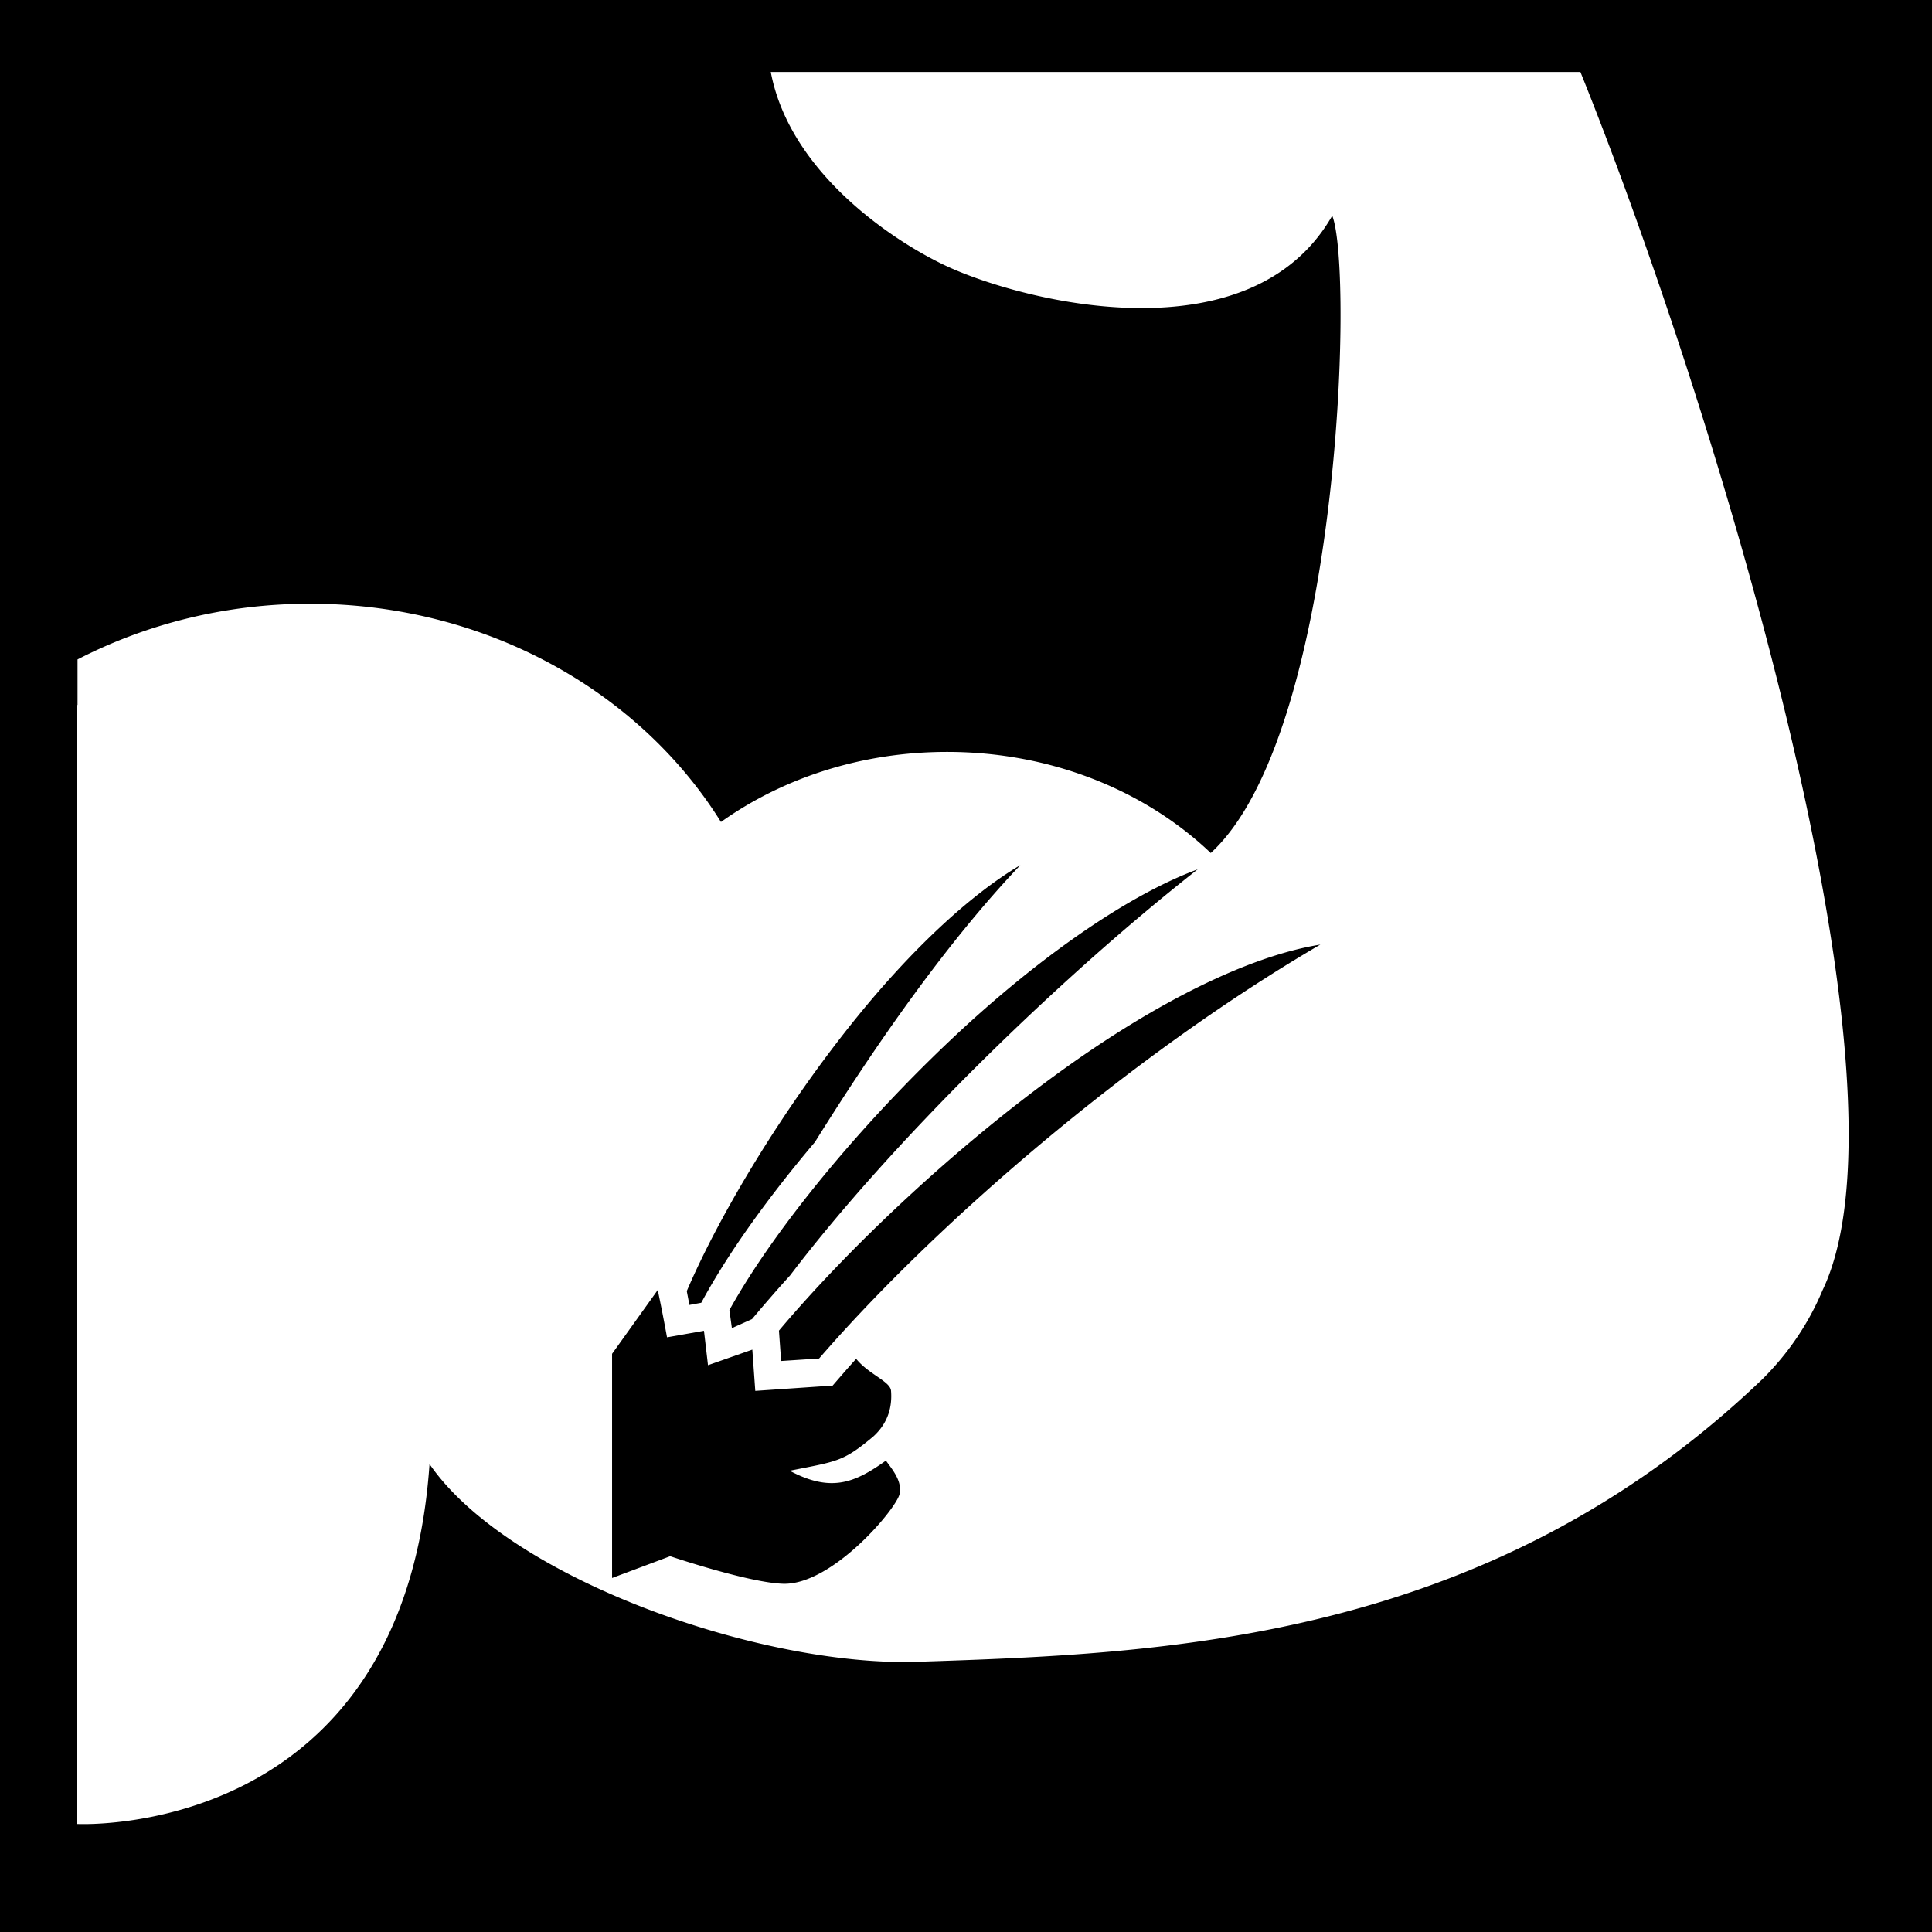 <svg width="512" height="512" xml:space="preserve" xmlns="http://www.w3.org/2000/svg"><defs><filter style="color-interpolation-filters:sRGB" id="a" x="-.187" y="-.189" width="1.364" height="1.368"><feFlood flood-opacity="1" flood-color="#3A3F5E" result="flood"/><feComposite in="flood" in2="SourceGraphic" operator="out" result="composite1"/><feGaussianBlur in="composite1" stdDeviation="15" result="blur"/><feOffset result="offset"/><feComposite in="offset" in2="SourceGraphic" operator="atop" result="composite2"/></filter></defs><path d="M0 0h512v512H0Z" fill="#b90202" style="fill:#0000;fill-opacity:1"/><g style="fill:#fff;fill-opacity:1;filter:url(#a)" transform="translate(-17.36 -61.694) scale(1.155)"><path style="fill:#fff;stroke-width:1.155;fill-opacity:1" d="M204.219 19.078c5.15 27.232 33.526 45.413 46.699 51.492 20.86 9.628 80.454 24.335 102.064-13.408 5.765 14.77 1.875 137.619-32.189 168.854-17.26-16.457-42.176-26.79-69.875-26.79-22.744 0-43.602 6.967-59.895 18.567-21.508-34.521-62.2-57.83-108.9-57.83-22.39 0-43.392 5.382-61.58 14.766v12.068a1.654 1.654 0 0 0-.066-.014v296.49s86.415 4.47 93.328-95.353a.057.057 0 0 1-.004-.018c21.022 30.528 88 53.765 129.273 52.395 64.83-2.15 150.974-4.992 223.95-74.95 6.743-6.71 12.153-14.636 15.828-23.404v-.004c26.884-55.924-30.57-239.755-64.12-322.86H204.22zm66.135 210.137c-19.757 20.787-38.647 48.074-54.444 73.398-12.456 14.725-22.935 29.366-29.77 41.946l-.341.619-3.139.578-.697-3.672c8.645-20.251 25.74-48.79 45.289-72.836 13.94-17.153 29.326-31.875 43.102-40.033zm46.976 1.123c-37.532 29.506-81.293 72.483-108.02 107.623-3.052 3.34-6.639 7.464-10.062 11.547l-5.334 2.392-.658-4.783c12.303-22.23 37.049-52.05 63.816-76.385 20.54-18.621 42.523-33.828 60.258-40.394zm32.5 19.933c-50.978 29.783-102.41 74.573-132.807 109.672l-10.062.66-.578-8.042c18.106-21.489 46.481-48.585 75.847-69.579 23.633-16.91 48.009-29.526 67.6-32.71zm-175.56 91.526a444.41 444.41 0 0 1 2.459 12.537l9.79-1.732 1.065 9.115 11.746-4.125.783 10.93 20.5-1.403c2.104-2.433 3.917-4.536 6.227-7.094 3.34 4.125 9.032 5.98 9.238 8.455.33 4.001-.618 8.456-4.742 12.168-8.001 6.682-9.487 6.518-22.107 9.034 11.012 5.856 17.282 3.175 25.49-2.682 2.062 2.763 4.289 5.568 3.629 8.826-.825 3.918-17.819 24.129-30.81 23.799-9.116-.247-29.977-7.3-29.977-7.3l-15.391 5.773v-59.391l12.1-16.91z" transform="translate(15.028 53.407) scale(.866)"/></g></svg>